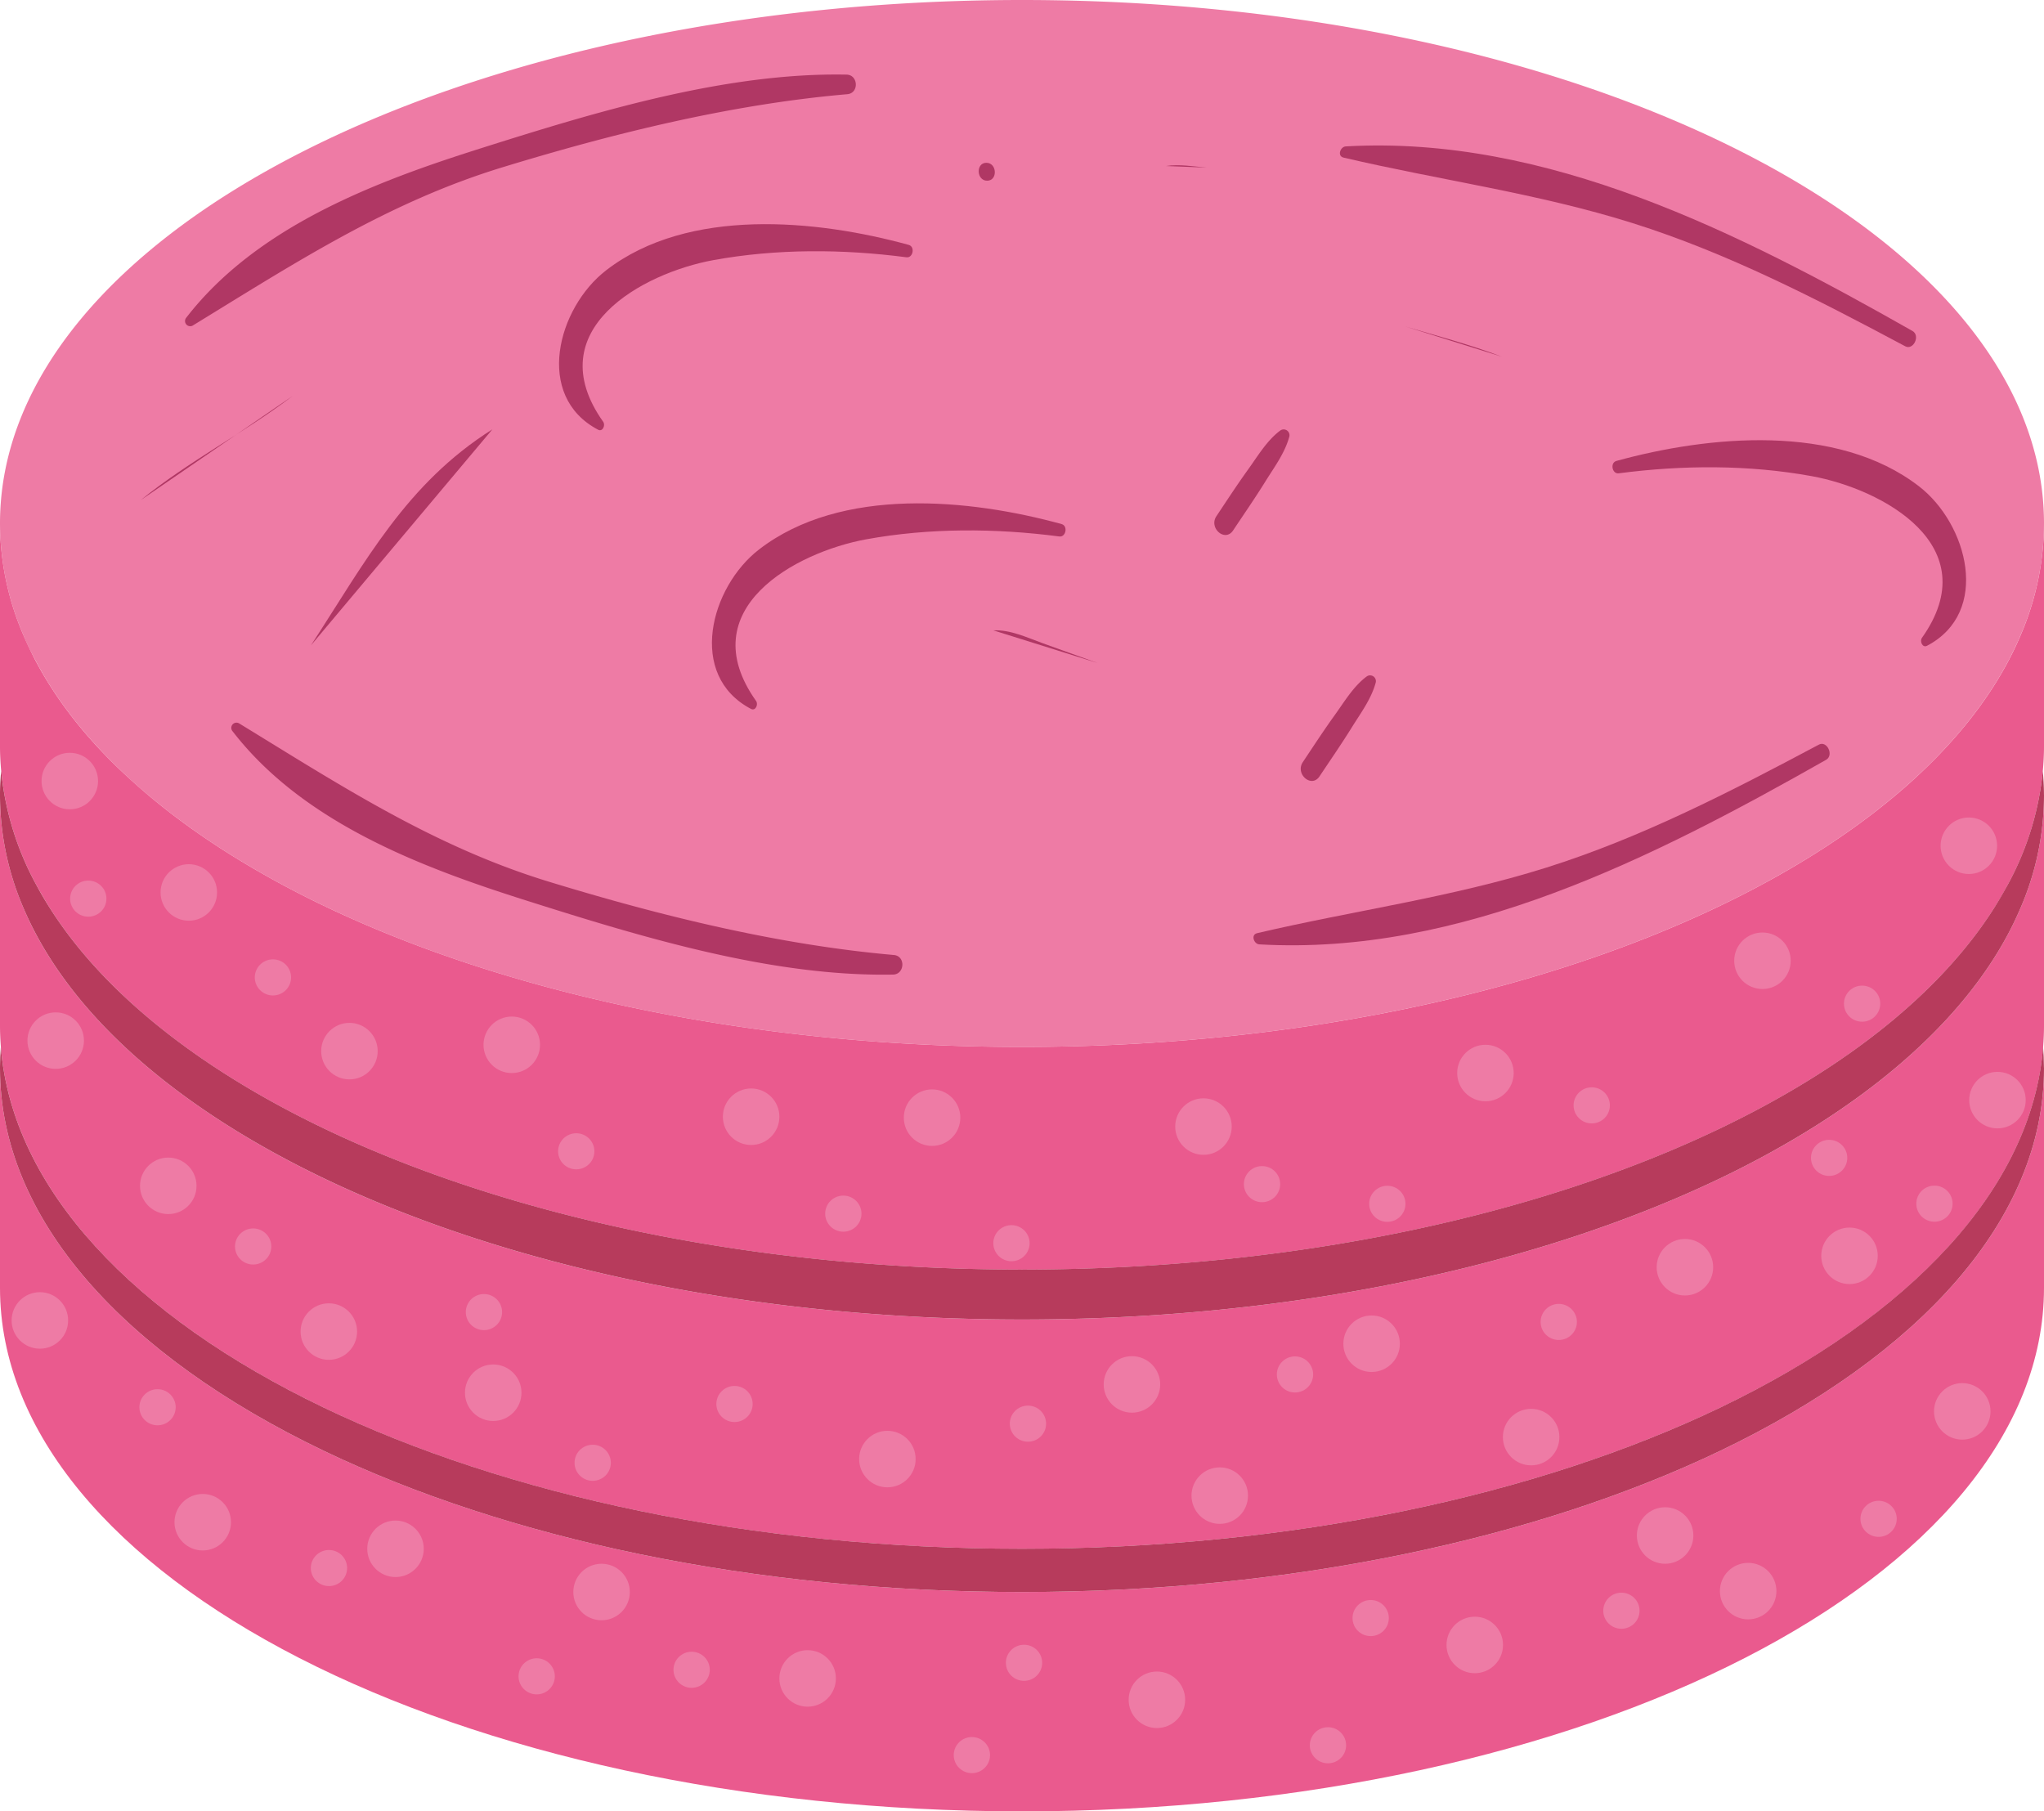 <svg xmlns="http://www.w3.org/2000/svg" viewBox="0 0 615 545"><title>Straberry</title><g id="Layer_2" data-name="Layer 2"><g id="Layer_1-2" data-name="Layer 1"><path d="M615,157.5a85.2,85.2,0,0,1-7,33.5c-1.06,2.53-2.25,5-3.55,7.51-6.38,12.14-15.51,23.7-27.05,34.49q-3.52,3.3-7.34,6.5c-14.54,12.19-32.22,23.28-52.46,33-55,26.36-128.86,42.5-210.12,42.5S152.36,298.86,97.38,272.5c-20.24-9.72-37.92-20.81-52.46-33q-3.83-3.19-7.34-6.5c-11.54-10.79-20.67-22.35-27-34.49C9.23,196,8,193.53,7,191a85.2,85.2,0,0,1-7-33.5c0-.17,0-.33,0-.5C.53,70.25,138,0,307.5,0S614.47,70.25,615,157C615,157.17,615,157.33,615,157.5Z" fill="#ee7ba5"/><path d="M615,387h0c0,.17,0,.33,0,.5,0,87-137.67,157.5-307.5,157.5S0,474.48,0,387.5c0-.17,0-.33,0-.5H0V321.5c0,45.37,37.45,86.25,97.38,115,55,26.36,128.86,42.5,210.12,42.5s155.14-16.14,210.12-42.5c59.93-28.75,97.38-69.63,97.38-115Z" fill="#ea5a8e"/><path d="M615,157.5v67q0,3.78-.36,7.52a89.39,89.39,0,0,1-10.7,34.48q-1.77,3.28-3.81,6.51c-16.21,25.68-44.94,48.47-82.51,66.49-55,26.36-128.86,42.5-210.12,42.5S152.36,365.86,97.38,339.5c-37.57-18-66.3-40.81-82.51-66.49q-2-3.22-3.81-6.51A89.39,89.39,0,0,1,.36,232Q0,228.29,0,224.5v-67A85.2,85.2,0,0,0,7,191c1.06,2.53,2.25,5,3.55,7.51C16.91,210.65,26,222.21,37.58,233q3.53,3.3,7.34,6.5c14.54,12.19,32.22,23.28,52.46,33,55,26.36,128.86,42.5,210.12,42.5s155.14-16.14,210.12-42.5c20.24-9.72,37.92-20.81,52.46-33q3.82-3.19,7.34-6.5c11.54-10.79,20.67-22.35,27.05-34.49,1.3-2.47,2.49-5,3.55-7.51A85.2,85.2,0,0,0,615,157.5Z" fill="#ea5a8e"/><path d="M615,239.5v69q0,3.27-.26,6.51c-3.39,42.76-40.07,81.12-97.12,108.49-55,26.36-128.86,42.5-210.12,42.5S152.36,449.86,97.38,423.5C40.33,396.13,3.65,357.77.26,315Q0,311.77,0,308.5v-69A85.63,85.63,0,0,0,7.41,274q1.42,3.28,3.12,6.51c15.09,28.74,45.66,54.23,86.85,74,55,26.36,128.86,42.5,210.12,42.5s155.14-16.14,210.12-42.5c41.19-19.76,71.76-45.25,86.85-74q1.69-3.22,3.12-6.51A85.63,85.63,0,0,0,615,239.5Z" fill="#ea5a8e"/><path d="M615,321.5c0,45.37-37.45,86.25-97.38,115-55,26.36-128.86,42.5-210.12,42.5S152.36,462.86,97.38,436.5C37.45,407.75,0,366.87,0,321.5c0-.17,0-.33,0-.5,0-2,.1-4,.25-6,3.39,42.76,40.07,81.12,97.12,108.49,55,26.36,128.86,42.5,210.12,42.5s155.14-16.14,210.12-42.5c57-27.37,93.73-65.73,97.12-108.49.15,2,.24,4,.25,6C615,321.17,615,321.33,615,321.5Z" fill="#b73b5c"/><path d="M615,239.5a85.63,85.63,0,0,1-7.41,34.5q-1.43,3.28-3.12,6.51c-15.09,28.74-45.66,54.23-86.85,74-55,26.36-128.86,42.5-210.12,42.5S152.36,380.86,97.38,354.5c-41.19-19.76-71.76-45.25-86.85-74Q8.84,277.29,7.41,274A85.63,85.63,0,0,1,0,239.5c0-.17,0-.33,0-.5q0-3.51.35-7a89.39,89.39,0,0,0,10.7,34.48q1.77,3.28,3.81,6.51c16.21,25.68,44.94,48.47,82.51,66.49,55,26.36,128.86,42.5,210.12,42.5s155.14-16.14,210.12-42.5c37.57-18,66.3-40.81,82.51-66.49q2-3.22,3.81-6.51A89.39,89.39,0,0,0,614.64,232q.33,3.47.35,7C615,239.17,615,239.33,615,239.5Z" fill="#b73b5c"/><ellipse cx="26.56" cy="270.38" rx="5.46" ry="5.43" fill="#ee7ba5"/><ellipse cx="82.12" cy="294.08" rx="5.46" ry="5.43" fill="#ee7ba5"/><ellipse cx="76.17" cy="375.04" rx="5.46" ry="5.43" fill="#ee7ba5"/><ellipse cx="47.4" cy="423.41" rx="5.46" ry="5.43" fill="#ee7ba5"/><ellipse cx="173.38" cy="346.4" rx="5.46" ry="5.43" fill="#ee7ba5"/><ellipse cx="145.61" cy="394.78" rx="5.46" ry="5.43" fill="#ee7ba5"/><ellipse cx="98.98" cy="471.79" rx="5.46" ry="5.43" fill="#ee7ba5"/><ellipse cx="161.48" cy="504.37" rx="5.46" ry="5.43" fill="#ee7ba5"/><ellipse cx="178.33" cy="440.12" rx="5.46" ry="5.43" fill="#ee7ba5"/><ellipse cx="253.74" cy="365.16" rx="5.46" ry="5.43" fill="#ee7ba5"/><ellipse cx="221" cy="422.43" rx="5.46" ry="5.43" fill="#ee7ba5"/><ellipse cx="208.1" cy="502.4" rx="5.46" ry="5.43" fill="#ee7ba5"/><ellipse cx="292.42" cy="528.07" rx="5.46" ry="5.43" fill="#ee7ba5"/><ellipse cx="304.33" cy="374.05" rx="5.46" ry="5.43" fill="#ee7ba5"/><ellipse cx="309.29" cy="428.35" rx="5.46" ry="5.43" fill="#ee7ba5"/><ellipse cx="308.11" cy="500.3" rx="5.46" ry="5.43" fill="#ee7ba5"/><ellipse cx="379.72" cy="356.28" rx="5.46" ry="5.43" fill="#ee7ba5"/><ellipse cx="389.64" cy="413.54" rx="5.46" ry="5.43" fill="#ee7ba5"/><ellipse cx="417.42" cy="362.2" rx="5.46" ry="5.43" fill="#ee7ba5"/><ellipse cx="469" cy="397.74" rx="5.46" ry="5.43" fill="#ee7ba5"/><ellipse cx="399.56" cy="525.11" rx="5.46" ry="5.43" fill="#ee7ba5"/><ellipse cx="412.41" cy="486.84" rx="5.46" ry="5.43" fill="#ee7ba5"/><ellipse cx="487.85" cy="484.63" rx="5.46" ry="5.43" fill="#ee7ba5"/><ellipse cx="478.92" cy="332.58" rx="5.46" ry="5.43" fill="#ee7ba5"/><ellipse cx="560.27" cy="301.98" rx="5.46" ry="5.43" fill="#ee7ba5"/><ellipse cx="550.35" cy="348.38" rx="5.46" ry="5.43" fill="#ee7ba5"/><ellipse cx="565.23" cy="456.98" rx="5.46" ry="5.43" fill="#ee7ba5"/><ellipse cx="582.04" cy="362.16" rx="5.46" ry="5.43" fill="#ee7ba5"/><circle cx="21" cy="235" r="8.5" fill="#ee7ba5"/><circle cx="56.81" cy="268.52" r="8.5" fill="#ee7ba5"/><circle cx="16.76" cy="313.1" r="8.5" fill="#ee7ba5"/><circle cx="50.63" cy="356.79" r="8.5" fill="#ee7ba5"/><circle cx="12" cy="397.29" r="8.5" fill="#ee7ba5"/><circle cx="61" cy="458" r="8.5" fill="#ee7ba5"/><circle cx="105.14" cy="316.26" r="8.5" fill="#ee7ba5"/><circle cx="98.94" cy="400.64" r="8.5" fill="#ee7ba5"/><circle cx="119" cy="466" r="8.5" fill="#ee7ba5"/><circle cx="148.4" cy="419.04" r="8.5" fill="#ee7ba5"/><circle cx="153.98" cy="314.36" r="8.5" fill="#ee7ba5"/><circle cx="280.44" cy="336.28" r="8.5" fill="#ee7ba5"/><circle cx="226" cy="336" r="8.5" fill="#ee7ba5"/><circle cx="243" cy="505" r="8.5" fill="#ee7ba5"/><circle cx="181" cy="479" r="8.5" fill="#ee7ba5"/><circle cx="592.39" cy="254.47" r="8.5" fill="#ee7ba5"/><circle cx="446.94" cy="322.85" r="8.5" fill="#ee7ba5"/><circle cx="362.1" cy="338.96" r="8.5" fill="#ee7ba5"/><circle cx="530.29" cy="289.07" r="8.5" fill="#ee7ba5"/><circle cx="506.96" cy="381.28" r="8.5" fill="#ee7ba5"/><circle cx="412.69" cy="404.3" r="8.5" fill="#ee7ba5"/><circle cx="340.58" cy="416.54" r="8.5" fill="#ee7ba5"/><circle cx="267" cy="439" r="8.5" fill="#ee7ba5"/><circle cx="348.09" cy="511.43" r="8.5" fill="#ee7ba5"/><circle cx="367" cy="450" r="8.5" fill="#ee7ba5"/><circle cx="443.73" cy="494.93" r="8.5" fill="#ee7ba5"/><circle cx="460.69" cy="432.39" r="8.5" fill="#ee7ba5"/><circle cx="525.99" cy="478.73" r="8.5" fill="#ee7ba5"/><circle cx="501" cy="462" r="8.5" fill="#ee7ba5"/><circle cx="556.48" cy="377.85" r="8.5" fill="#ee7ba5"/><circle cx="590.41" cy="424.65" r="8.5" fill="#ee7ba5"/><circle cx="601" cy="331" r="8.5" fill="#ee7ba5"/><path d="M273.41,73.68c-27.6-7.59-66.29-11.44-91,7.62-14.69,11.31-21.73,37.88-2.44,48,1.36.71,2.26-1.34,1.52-2.39-19.68-27.76,12-44.78,33.12-48.64,19.08-3.48,39-3.36,58.12-.86C274.7,77.68,275.41,74.23,273.41,73.68Z" fill="#b03764"/><path d="M319.41,157.68c-27.6-7.59-66.29-11.44-91,7.62-14.69,11.31-21.73,37.88-2.44,48,1.36.71,2.26-1.34,1.52-2.39-19.68-27.76,12-44.78,33.12-48.64,19.08-3.48,38.95-3.36,58.12-.86C320.7,161.68,321.41,158.23,319.41,157.68Z" fill="#b03764"/><path d="M486.36,138.68c27.6-7.59,66.29-11.44,91,7.62,14.69,11.31,21.72,37.88,2.44,48-1.36.71-2.26-1.34-1.52-2.39,19.68-27.76-12-44.78-33.13-48.64-19.07-3.48-38.94-3.36-58.11-.86C485.07,142.68,484.35,139.23,486.36,138.68Z" fill="#b03764"/><path d="M330.26,199.49l-16.43-5.92c-4.85-1.75-9.77-4.14-14.95-3.91" fill="#b03764"/><path d="M575.44,99.59c-52.06-29.53-110-59-170.54-55.54-1.63.1-2.64,2.91-.65,3.37,29,6.8,58.42,10.72,87,19.72s55.4,22.85,82,37.05C575.69,105.48,577.87,101,575.44,99.59Z" fill="#b03764"/><path d="M549.44,228.61c-52.06,29.52-110,59-170.54,55.53-1.63-.1-2.64-2.9-.65-3.37,29-6.8,58.42-10.72,87-19.72s55.4-22.84,82-37C549.69,222.71,551.87,227.23,549.44,228.61Z" fill="#b03764"/><path d="M363.07,50.42c-4-.32-8.23-1.09-12.25-.47" fill="#b03764"/><path d="M297,54.37c3.26,0,3-5.39-.22-5.39s-3,5.39.22,5.39" fill="#b03764"/><path d="M254.71,22.45c-36.38-.7-75.54,11.25-110.16,22.21C113.21,54.58,77.36,68,56,95.64A1.56,1.56,0,0,0,57.91,98c30.75-18.81,58.68-37.09,93.26-47.66,33.56-10.27,69-19,103.8-22C258.53,28,258.24,22.51,254.71,22.45Z" fill="#b03764"/><path d="M268.71,293.23c-36.38.69-75.54-11.25-110.16-22.22-31.34-9.92-67.19-23.29-88.58-51a1.56,1.56,0,0,1,1.94-2.38c30.75,18.81,58.68,37.09,93.26,47.66,33.56,10.27,69,19,103.8,22.05C272.53,287.67,272.24,293.16,268.71,293.23Z" fill="#b03764"/><path d="M93.55,194.18c16.5-25.36,28.72-48.68,54.6-65" fill="#b03764"/><path d="M411.23,203.52c-4,2.95-6.79,7.7-9.73,11.78-3.28,4.56-6.36,9.29-9.5,14-2.39,3.55,2.56,7.92,5,4.32,3.33-5,6.71-9.88,9.88-15,2.63-4.21,5.76-8.41,7.07-13.33A1.75,1.75,0,0,0,411.23,203.52Z" fill="#b03764"/><path d="M385.23,129.52c-4,2.95-6.79,7.7-9.73,11.78-3.28,4.56-6.36,9.29-9.5,14-2.39,3.55,2.56,7.92,5,4.32,3.33-5,6.71-9.88,9.88-15,2.63-4.21,5.76-8.41,7.07-13.33A1.75,1.75,0,0,0,385.23,129.52Z" fill="#b03764"/><path d="M42.3,150.5c14.55-11.8,31-20.16,45.79-31.4" fill="#b03764"/><path d="M451.94,107.34c-9.54-3.65-19.42-6.24-29.19-9.13" fill="#b03764"/></g></g></svg>